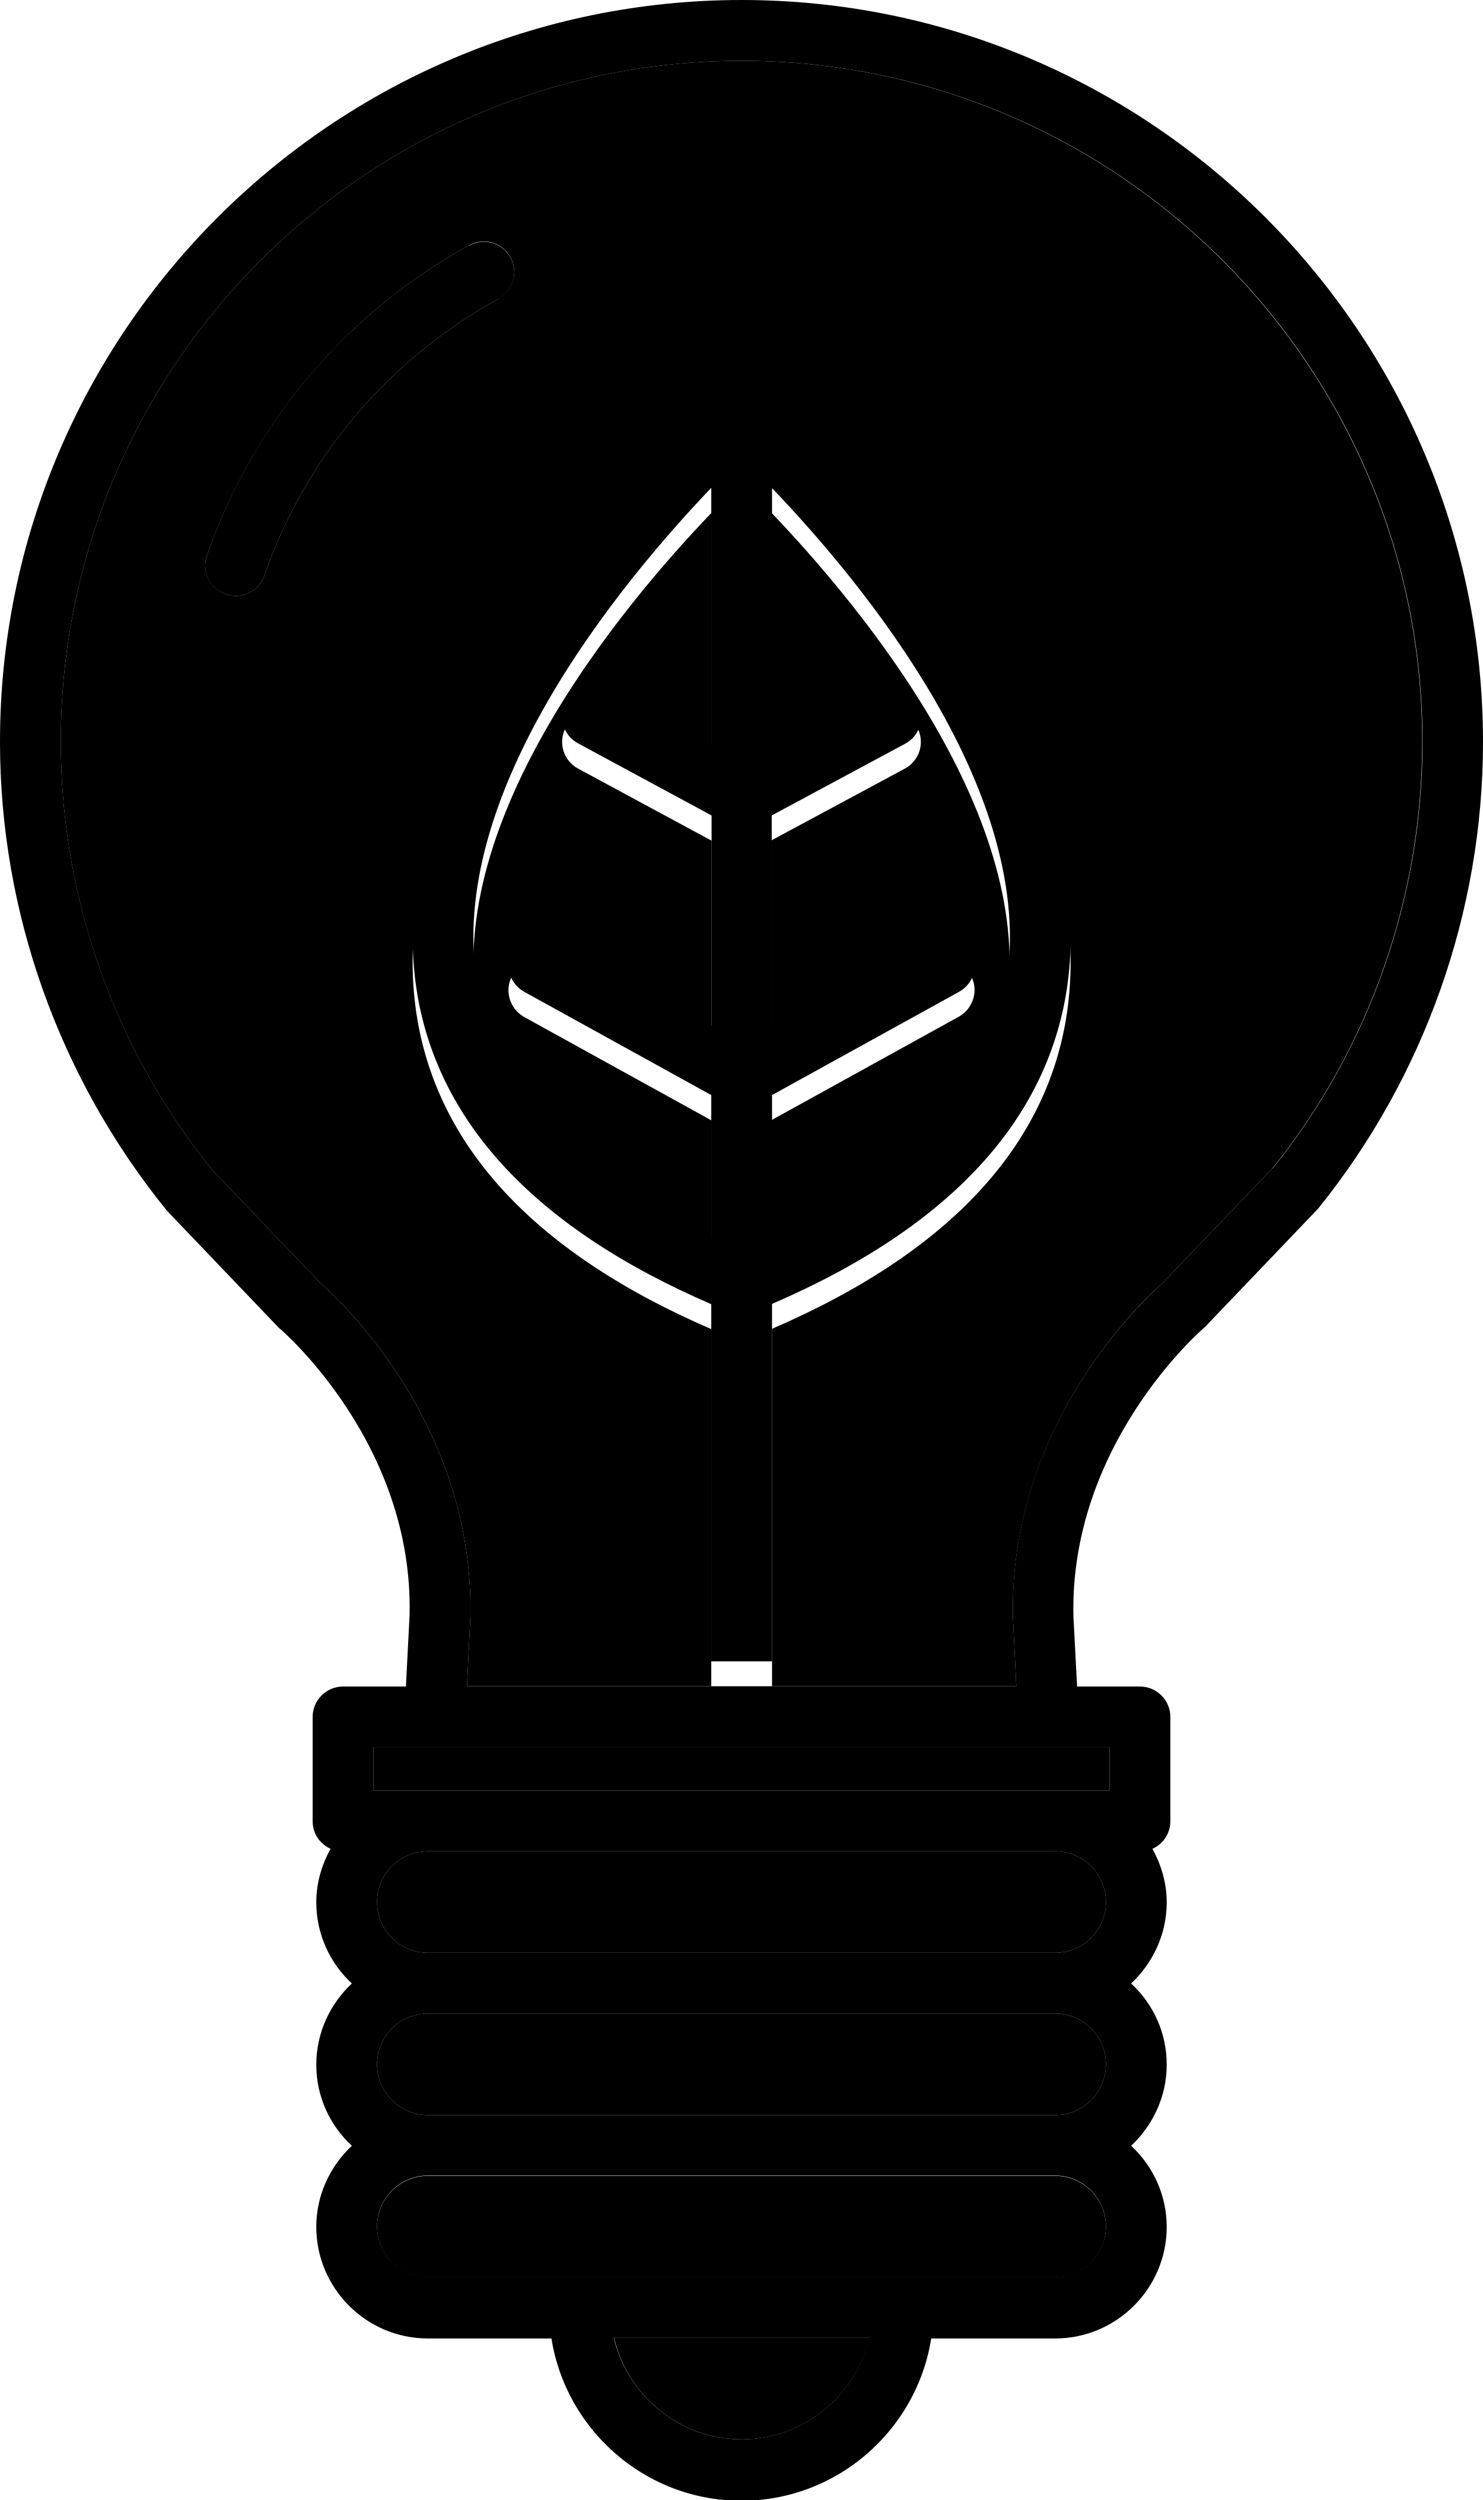<?xml version="1.0" encoding="UTF-8"?>
<svg id="Layer_2" data-name="Layer 2" xmlns="http://www.w3.org/2000/svg" viewBox="0 0 48.81 82.26">
  
  <g id="Icon">
    <path class="cls-2" d="m24.41,80.26c2.04,0,3.75-1.43,4.21-3.34h-8.41c.45,1.91,2.16,3.34,4.21,3.34Z"/>
    <path class="cls-2" d="m15.71,33.23c.58,3.39,3.17,6.18,7.7,8.31v-4.68l-6.16-3.4c-.48-.27-.66-.88-.39-1.36.27-.48.87-.66,1.36-.39l5.2,2.87v-6.92l-4.39-2.37c-.49-.26-.67-.87-.41-1.35.26-.49.87-.67,1.35-.41l3.44,1.85v-8.5c-2.97,3.1-8.77,10.08-7.7,16.35Z"/>
    <path class="cls-2" d="m33.1,33.23c1.07-6.26-4.73-13.24-7.7-16.35v8.5l3.44-1.85c.48-.26,1.09-.08,1.35.41.26.48.08,1.09-.41,1.35l-4.39,2.36v6.92l5.2-2.87c.48-.27,1.09-.09,1.36.39.27.48.09,1.09-.39,1.36l-6.16,3.4v4.66c4.52-2.12,7.12-4.9,7.7-8.29Z"/>
    <path class="cls-2" d="m34.73,60.91H14.08c-.92,0-1.67.75-1.67,1.67s.75,1.67,1.67,1.67h20.65c.92,0,1.67-.75,1.67-1.67s-.75-1.67-1.67-1.67Z"/>
    <path class="cls-2" d="m34.73,71.59H14.08c-.92,0-1.67.75-1.67,1.67s.75,1.67,1.67,1.67h20.65c.92,0,1.67-.75,1.67-1.67s-.75-1.67-1.67-1.67Z"/>
    <path class="cls-2" d="m34.73,66.25H14.08c-.92,0-1.67.75-1.67,1.67s.75,1.67,1.67,1.67h20.65c.92,0,1.67-.75,1.67-1.67s-.75-1.67-1.67-1.67Z"/>
    <polygon class="cls-2" points="12.29 58.91 14.08 58.91 34.73 58.91 36.52 58.91 36.52 58.91 36.52 57.48 12.29 57.48 12.29 58.91"/>
    <path class="cls-2" d="m24.41,2C12.05,2,2,12.05,2,24.41c0,5.12,1.77,10.12,4.99,14.09l3.58,3.74c.53.46,5.06,4.6,4.91,10.98l-.11,2.26h8.04v-11.75c-5.68-2.45-8.93-5.87-9.67-10.17-1.61-9.4,9.53-19.39,10.01-19.81.07-.06.14-.1.22-.14,0,0,.01-.01.02-.01.1-.05.22-.08.33-.09.03,0,.06,0,.09,0,.09,0,.17.01.25.03.04,0,.07.02.1.03.02,0,.04,0,.06.02.09.04.18.1.25.16,0,0,0,0,0,0,.47.42,11.61,10.41,10.01,19.81-.73,4.3-3.99,7.71-9.67,10.16v11.76h8.04l-.11-2.24c-.15-6.4,4.37-10.54,4.9-11l3.64-3.8c3.16-3.91,4.93-8.91,4.93-14.03,0-12.35-10.05-22.41-22.41-22.41Zm-8,7.83c-3.62,1.99-6.36,5.22-7.71,9.11-.14.41-.53.67-.94.67-.11,0-.22-.02-.33-.06-.52-.18-.8-.75-.62-1.27,1.52-4.36,4.58-7.98,8.63-10.21.49-.27,1.09-.09,1.36.39.27.48.09,1.09-.39,1.36Z"/>
    <path class="cls-1" d="m35.08,32.74c1.61-9.4-9.53-19.39-10.01-19.81,0,0,0,0,0,0-.07-.06-.16-.12-.25-.16-.02,0-.04,0-.06-.02-.03-.01-.07-.02-.1-.03-.08-.02-.17-.03-.25-.03-.03,0-.06,0-.09,0-.12.01-.23.04-.33.09,0,0-.01.01-.02.01-.08.04-.15.08-.22.14-.47.42-11.61,10.41-10.01,19.81.74,4.3,3.99,7.72,9.67,10.17v11.75h-1.47,3.47s0-11.76,0-11.76c5.68-2.45,8.93-5.86,9.67-10.16Zm-9.67,3.29l6.16-3.4c.48-.27.66-.88.39-1.36-.27-.48-.88-.66-1.36-.39l-5.2,2.87v-6.92l4.39-2.36c.49-.26.67-.87.41-1.35-.26-.49-.87-.67-1.35-.41l-3.44,1.85v-8.5c2.97,3.1,8.77,10.08,7.7,16.35-.58,3.39-3.18,6.17-7.7,8.29v-4.66Zm-2-11.48l-3.44-1.85c-.49-.26-1.09-.08-1.35.41-.26.49-.08,1.09.41,1.35l4.39,2.37v6.92l-5.2-2.87c-.48-.27-1.09-.09-1.36.39-.27.48-.09,1.09.39,1.36l6.16,3.4v4.68c-4.53-2.12-7.12-4.91-7.7-8.31-1.07-6.26,4.73-13.24,7.7-16.35v8.5Z"/>
    <path class="cls-1" d="m24.41,0C10.95,0,0,10.95,0,24.41c0,5.58,1.93,11.03,5.49,15.42l3.67,3.84s.05.05.08.07c.04.04,4.38,3.76,4.24,9.41l-.12,2.34h-2.07c-.55,0-1,.45-1,1v3.43c0,.41.24.75.59.91-.29.52-.47,1.12-.47,1.76,0,1.05.45,2,1.17,2.67-.71.67-1.17,1.61-1.17,2.67s.45,2,1.17,2.67c-.71.67-1.17,1.61-1.17,2.67,0,2.02,1.65,3.67,3.67,3.67h4.07c.48,3.02,3.1,5.34,6.25,5.34s5.77-2.32,6.25-5.34h4.08c2.02,0,3.67-1.65,3.67-3.67,0-1.05-.45-2-1.17-2.67.71-.67,1.17-1.61,1.17-2.67s-.45-2-1.17-2.67c.71-.67,1.17-1.61,1.17-2.67,0-.64-.18-1.23-.47-1.76.35-.16.59-.5.59-.91v-3.43c0-.55-.45-1-1-1h-2.07l-.12-2.31c-.13-5.65,4.2-9.4,4.24-9.44.03-.02.05-.05.08-.07l3.73-3.9c3.5-4.33,5.43-9.78,5.43-15.35C48.81,10.95,37.86,0,24.41,0Zm0,80.26c-2.04,0-3.75-1.43-4.21-3.34h8.41c-.45,1.91-2.16,3.34-4.21,3.34Zm10.32-5.34H14.08c-.92,0-1.67-.75-1.67-1.67s.75-1.67,1.67-1.67h20.65c.92,0,1.67.75,1.67,1.67s-.75,1.67-1.67,1.67Zm0-5.33H14.08c-.92,0-1.67-.75-1.67-1.67s.75-1.67,1.67-1.67h20.65c.92,0,1.67.75,1.67,1.67s-.75,1.67-1.67,1.67Zm0-5.34H14.08c-.92,0-1.67-.75-1.67-1.67s.75-1.67,1.67-1.67h20.65c.92,0,1.67.75,1.67,1.67s-.75,1.67-1.67,1.67Zm1.79-6.77v1.43H12.29v-1.43h24.23Zm5.36-19.04l-3.64,3.8c-.53.47-5.06,4.6-4.9,11l.11,2.24h-11.51s-6.57,0-6.57,0l.11-2.26c.15-6.37-4.37-10.51-4.91-10.98l-3.58-3.74c-3.22-3.97-4.99-8.98-4.99-14.09C2,12.05,12.05,2,24.41,2s22.41,10.05,22.41,22.41c0,5.12-1.77,10.12-4.93,14.03Z"/>
    <path class="cls-1" d="m15.44,8.07c-4.05,2.23-7.12,5.85-8.63,10.21-.18.52.09,1.09.62,1.27.11.04.22.06.33.06.41,0,.8-.26.94-.67,1.35-3.89,4.09-7.12,7.71-9.11.48-.27.66-.88.39-1.36-.27-.48-.87-.66-1.36-.39Z"/>
  </g>
</svg>